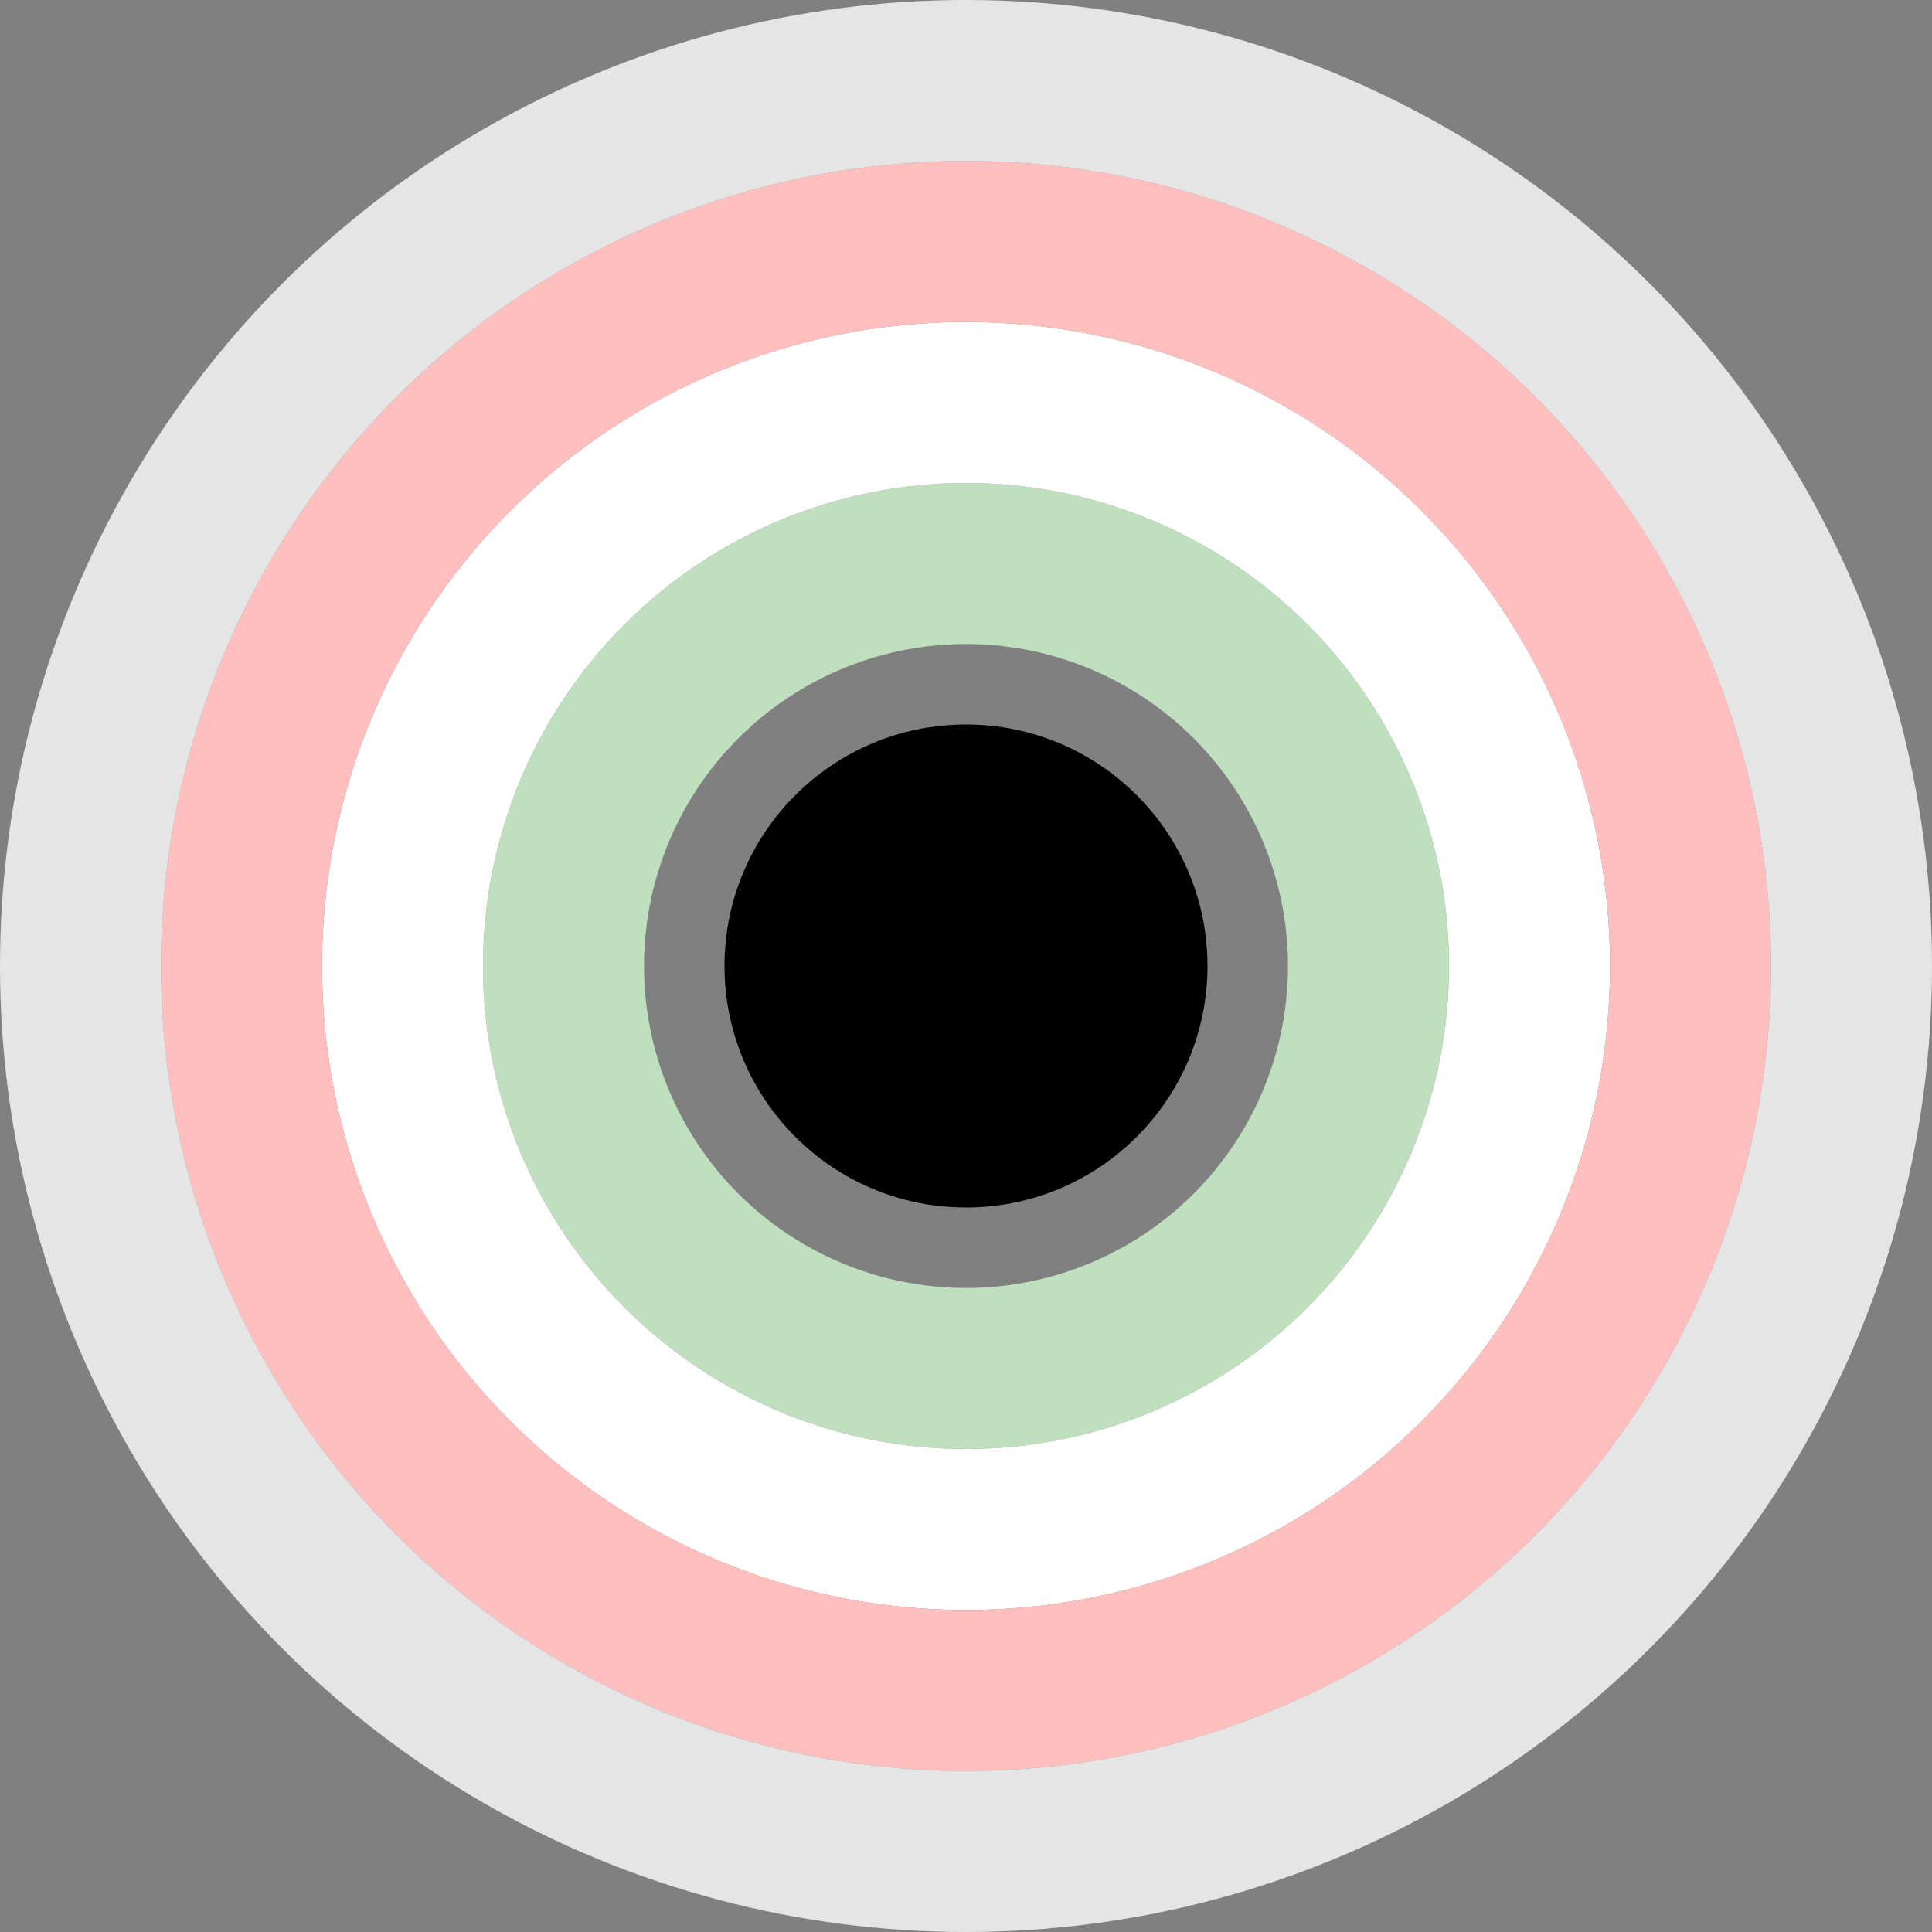 
<?xml-stylesheet type="text/css" href="../styles/ILF-styles.css"?>
<svg xmlns:dc="http://purl.org/dc/elements/1.1/" xmlns:cc="http://creativecommons.org/ns#"
 xmlns:rdf="http://www.w3.org/1999/02/22-rdf-syntax-ns#" xmlns:svg="http://www.w3.org/2000/svg"
 xmlns="http://www.w3.org/2000/svg" version="1.1" width="1200" height="1200" id="svg2">
<rect width="100%" height="100%" fill="#808080" stroke="none"/>
<!-- Need to create a style sheet for each ILF colour, named e.g. tasks, tools, etc. -->

 <g id="ILF-background">
  <title>MASELTOV Incidental Learning Framework background schematic</title>
  <desc>The  concentric circles delimiting where places, tasks, tools, social support, learning outcomes and the learneer's current position should be displayed. ILF.</desc>
  
  <!-- Yellow -->
<!--  <circle cx="600" cy="600" r="100" fill="#FFFFBF" stroke="none" stroke-width="0" />  -->
  <circle cx="600" cy="600" r="100" class="place" />
  <!-- Blue -->
  <!-- <circle cx="600" cy="600" r="150" fill="none" stroke="#BFBFFF" stroke-width="100"  />	-->
  <circle cx="600" cy="600" r="150" class="task"  />	
  <!-- Green -->
  <circle cx="600" cy="600" r="250" fill="none" stroke="#BFDFBF" stroke-width="100" />  
  <!-- white-->
  <circle cx="600" cy="600" r="350" fill="none" stroke="white" stroke-width="100"/>
  <!-- pink -->
  <circle cx="600" cy="600" r="450" fill="none" stroke="#FFBFBF" stroke-width="100"/>
  <!-- grey -->
  <circle cx="600" cy="600" r="550" fill="none" stroke="#E5E5E5" stroke-width="100"/>


 </g>


</svg>
